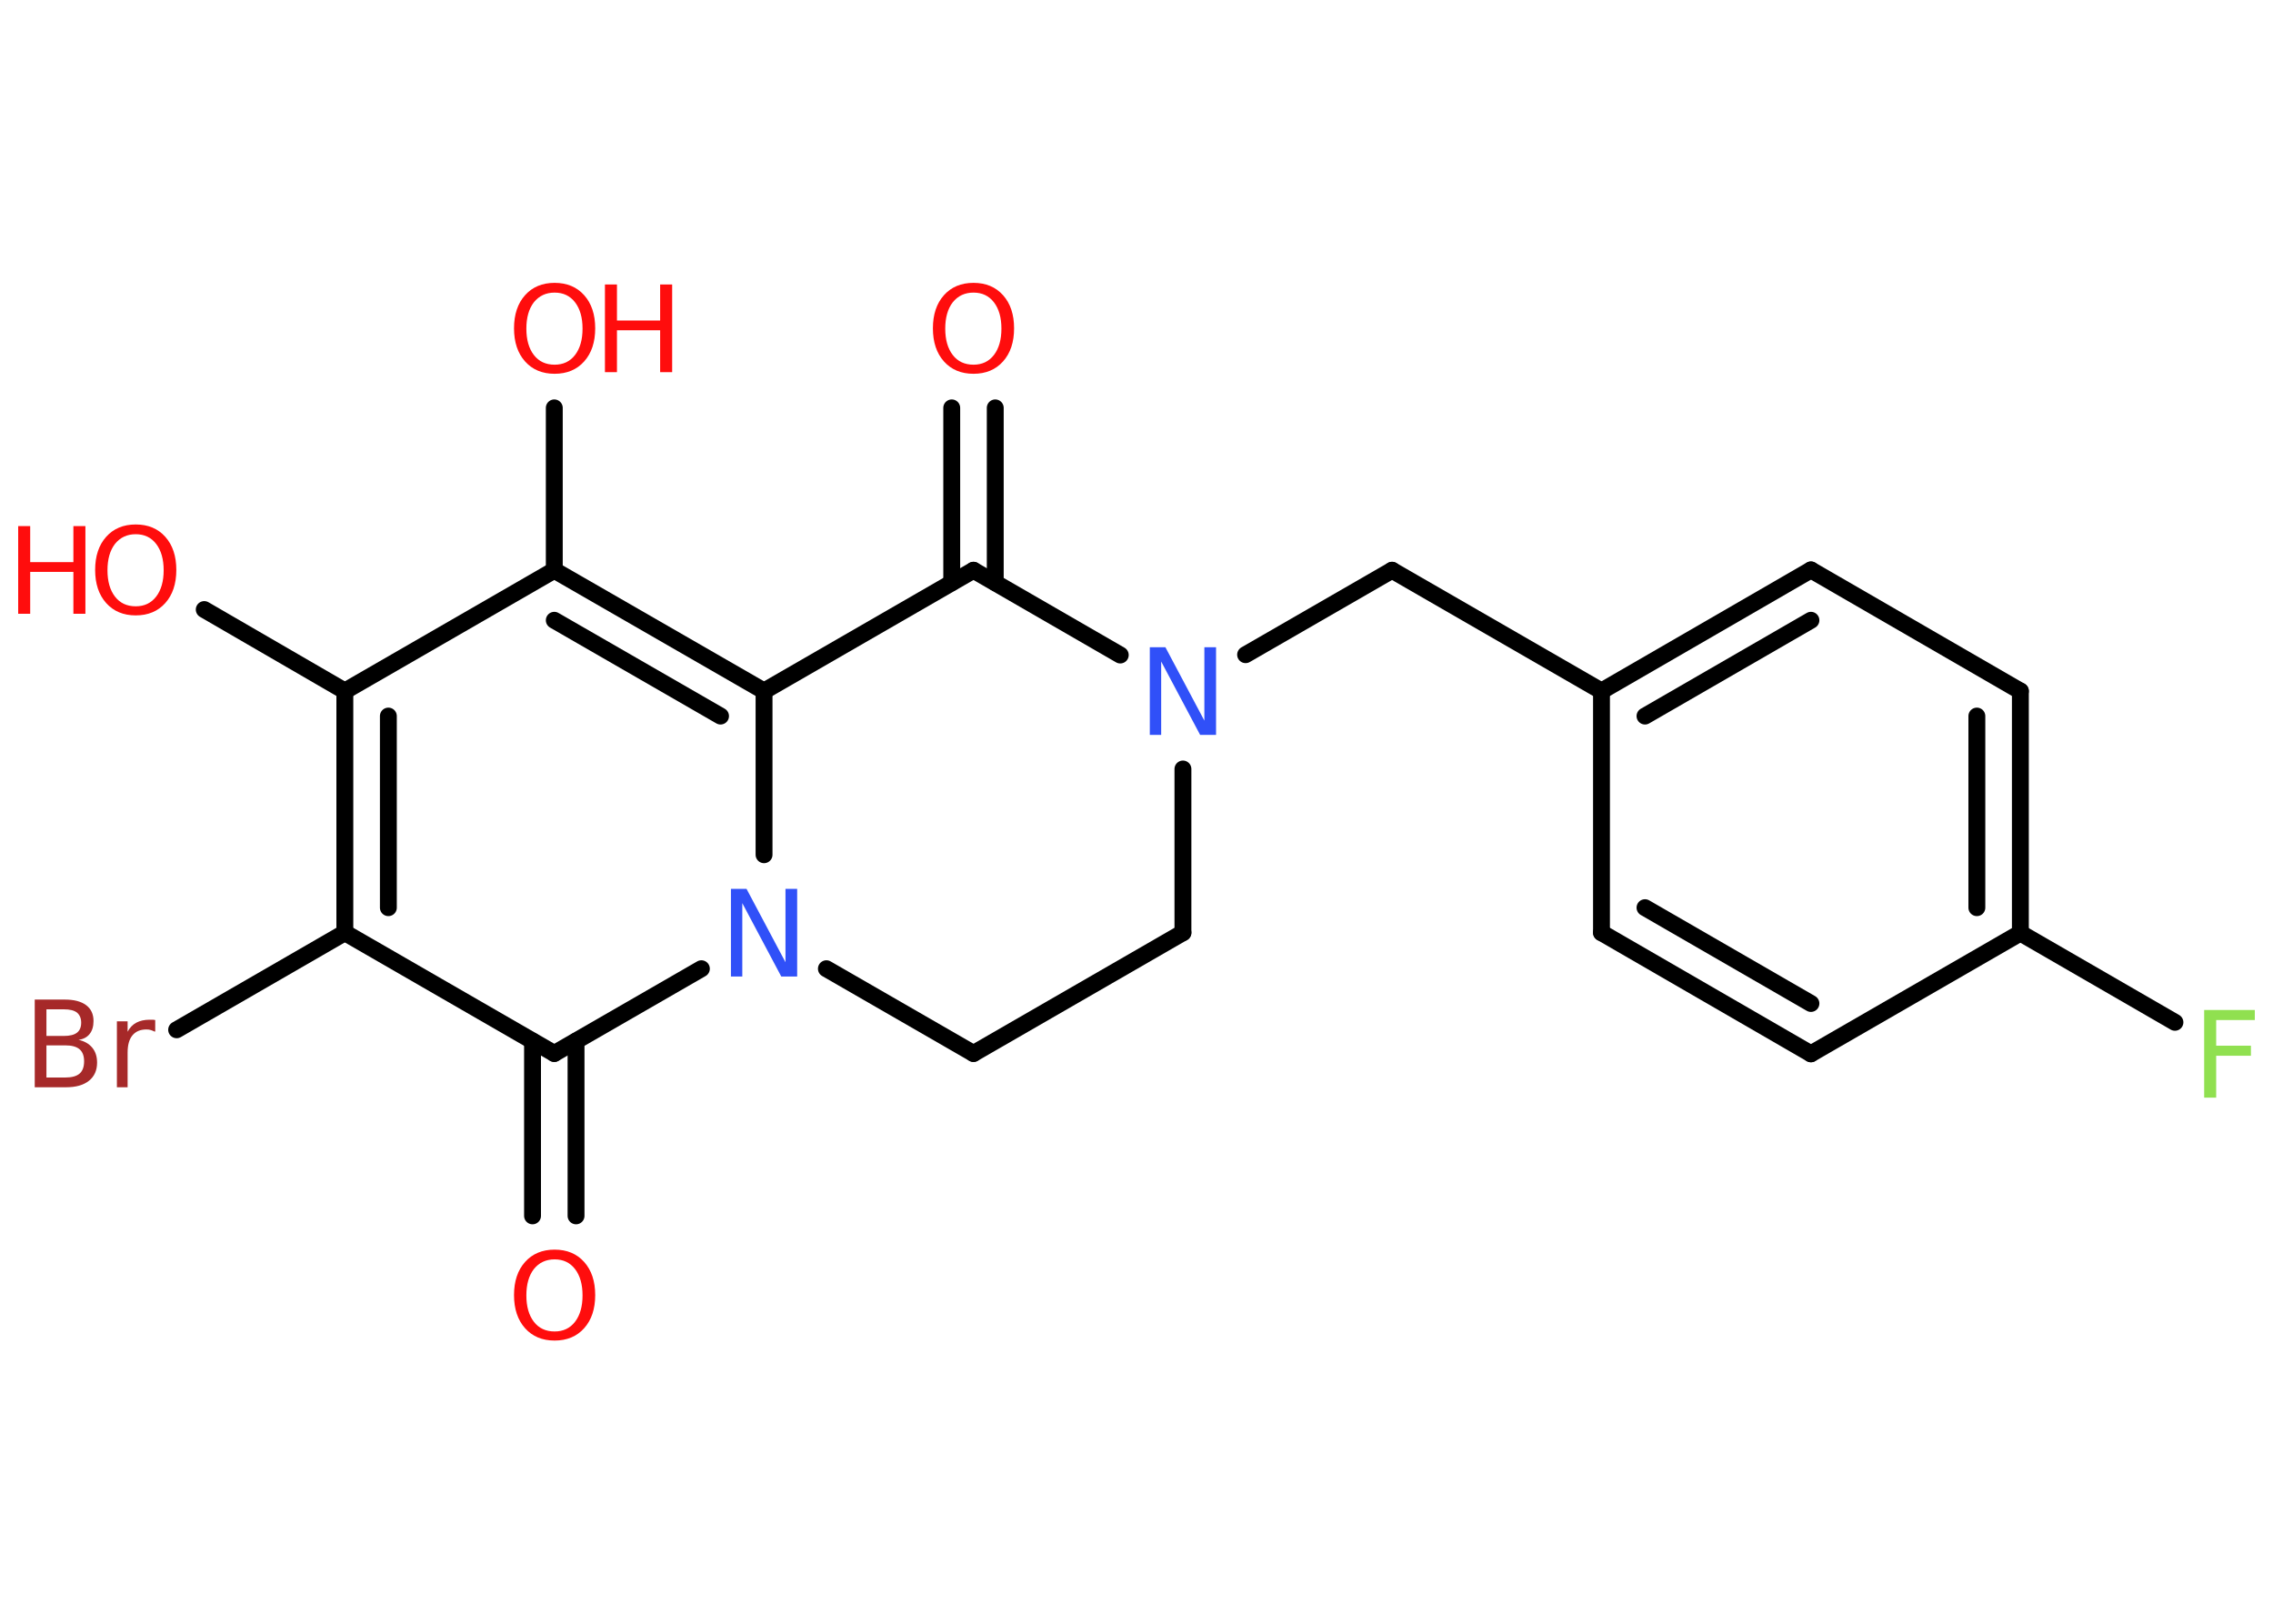 <?xml version='1.0' encoding='UTF-8'?>
<!DOCTYPE svg PUBLIC "-//W3C//DTD SVG 1.1//EN" "http://www.w3.org/Graphics/SVG/1.1/DTD/svg11.dtd">
<svg version='1.2' xmlns='http://www.w3.org/2000/svg' xmlns:xlink='http://www.w3.org/1999/xlink' width='70.0mm' height='50.0mm' viewBox='0 0 70.0 50.0'>
  <desc>Generated by the Chemistry Development Kit (http://github.com/cdk)</desc>
  <g stroke-linecap='round' stroke-linejoin='round' stroke='#000000' stroke-width='.52' fill='#FF0D0D'>
    <rect x='.0' y='.0' width='70.0' height='50.0' fill='#FFFFFF' stroke='none'/>
    <g id='mol1' class='mol'>
      <g id='mol1bnd1' class='bond'>
        <line x1='30.65' y1='12.56' x2='30.65' y2='17.94'/>
        <line x1='29.31' y1='12.56' x2='29.31' y2='17.94'/>
      </g>
      <line id='mol1bnd2' class='bond' x1='29.98' y1='17.56' x2='23.53' y2='21.28'/>
      <g id='mol1bnd3' class='bond'>
        <line x1='23.53' y1='21.28' x2='17.07' y2='17.56'/>
        <line x1='22.19' y1='22.05' x2='17.07' y2='19.1'/>
      </g>
      <line id='mol1bnd4' class='bond' x1='17.07' y1='17.56' x2='17.07' y2='12.56'/>
      <line id='mol1bnd5' class='bond' x1='17.07' y1='17.56' x2='10.62' y2='21.28'/>
      <line id='mol1bnd6' class='bond' x1='10.62' y1='21.28' x2='6.29' y2='18.77'/>
      <g id='mol1bnd7' class='bond'>
        <line x1='10.62' y1='21.28' x2='10.62' y2='28.72'/>
        <line x1='11.96' y1='22.05' x2='11.96' y2='27.95'/>
      </g>
      <line id='mol1bnd8' class='bond' x1='10.62' y1='28.72' x2='5.44' y2='31.71'/>
      <line id='mol1bnd9' class='bond' x1='10.62' y1='28.72' x2='17.07' y2='32.44'/>
      <g id='mol1bnd10' class='bond'>
        <line x1='17.74' y1='32.06' x2='17.74' y2='37.44'/>
        <line x1='16.4' y1='32.06' x2='16.4' y2='37.44'/>
      </g>
      <line id='mol1bnd11' class='bond' x1='17.07' y1='32.44' x2='21.6' y2='29.83'/>
      <line id='mol1bnd12' class='bond' x1='23.53' y1='21.28' x2='23.53' y2='26.32'/>
      <line id='mol1bnd13' class='bond' x1='25.45' y1='29.83' x2='29.98' y2='32.44'/>
      <line id='mol1bnd14' class='bond' x1='29.98' y1='32.44' x2='36.43' y2='28.72'/>
      <line id='mol1bnd15' class='bond' x1='36.43' y1='28.72' x2='36.43' y2='23.68'/>
      <line id='mol1bnd16' class='bond' x1='29.98' y1='17.56' x2='34.5' y2='20.17'/>
      <line id='mol1bnd17' class='bond' x1='38.36' y1='20.16' x2='42.87' y2='17.56'/>
      <line id='mol1bnd18' class='bond' x1='42.87' y1='17.56' x2='49.32' y2='21.28'/>
      <g id='mol1bnd19' class='bond'>
        <line x1='55.77' y1='17.55' x2='49.32' y2='21.28'/>
        <line x1='55.77' y1='19.1' x2='50.66' y2='22.05'/>
      </g>
      <line id='mol1bnd20' class='bond' x1='55.77' y1='17.55' x2='62.22' y2='21.28'/>
      <g id='mol1bnd21' class='bond'>
        <line x1='62.22' y1='28.73' x2='62.22' y2='21.28'/>
        <line x1='60.88' y1='27.95' x2='60.88' y2='22.05'/>
      </g>
      <line id='mol1bnd22' class='bond' x1='62.22' y1='28.73' x2='66.98' y2='31.48'/>
      <line id='mol1bnd23' class='bond' x1='62.22' y1='28.73' x2='55.77' y2='32.45'/>
      <g id='mol1bnd24' class='bond'>
        <line x1='49.32' y1='28.72' x2='55.77' y2='32.45'/>
        <line x1='50.66' y1='27.95' x2='55.77' y2='30.9'/>
      </g>
      <line id='mol1bnd25' class='bond' x1='49.32' y1='21.28' x2='49.32' y2='28.72'/>
      <path id='mol1atm1' class='atom' d='M29.98 9.01q-.4 .0 -.64 .3q-.23 .3 -.23 .81q.0 .51 .23 .81q.23 .3 .64 .3q.4 .0 .63 -.3q.23 -.3 .23 -.81q.0 -.51 -.23 -.81q-.23 -.3 -.63 -.3zM29.98 8.71q.57 .0 .91 .38q.34 .38 .34 1.02q.0 .64 -.34 1.02q-.34 .38 -.91 .38q-.57 .0 -.91 -.38q-.34 -.38 -.34 -1.02q.0 -.64 .34 -1.02q.34 -.38 .91 -.38z' stroke='none'/>
      <g id='mol1atm5' class='atom'>
        <path d='M17.08 9.01q-.4 .0 -.64 .3q-.23 .3 -.23 .81q.0 .51 .23 .81q.23 .3 .64 .3q.4 .0 .63 -.3q.23 -.3 .23 -.81q.0 -.51 -.23 -.81q-.23 -.3 -.63 -.3zM17.08 8.71q.57 .0 .91 .38q.34 .38 .34 1.02q.0 .64 -.34 1.02q-.34 .38 -.91 .38q-.57 .0 -.91 -.38q-.34 -.38 -.34 -1.02q.0 -.64 .34 -1.02q.34 -.38 .91 -.38z' stroke='none'/>
        <path d='M18.63 8.76h.37v1.11h1.33v-1.11h.37v2.7h-.37v-1.29h-1.33v1.29h-.37v-2.7z' stroke='none'/>
      </g>
      <g id='mol1atm7' class='atom'>
        <path d='M4.18 16.45q-.4 .0 -.64 .3q-.23 .3 -.23 .81q.0 .51 .23 .81q.23 .3 .64 .3q.4 .0 .63 -.3q.23 -.3 .23 -.81q.0 -.51 -.23 -.81q-.23 -.3 -.63 -.3zM4.18 16.15q.57 .0 .91 .38q.34 .38 .34 1.02q.0 .64 -.34 1.02q-.34 .38 -.91 .38q-.57 .0 -.91 -.38q-.34 -.38 -.34 -1.02q.0 -.64 .34 -1.02q.34 -.38 .91 -.38z' stroke='none'/>
        <path d='M.56 16.2h.37v1.11h1.33v-1.11h.37v2.7h-.37v-1.29h-1.33v1.29h-.37v-2.7z' stroke='none'/>
      </g>
      <path id='mol1atm9' class='atom' d='M1.43 32.19v.99h.58q.3 .0 .44 -.12q.14 -.12 .14 -.38q.0 -.25 -.14 -.37q-.14 -.12 -.44 -.12h-.58zM1.43 31.08v.82h.54q.27 .0 .4 -.1q.13 -.1 .13 -.31q.0 -.2 -.13 -.31q-.13 -.1 -.4 -.1h-.54zM1.07 30.78h.93q.42 .0 .65 .17q.23 .17 .23 .49q.0 .25 -.12 .4q-.12 .15 -.34 .18q.27 .06 .42 .24q.15 .18 .15 .46q.0 .36 -.25 .56q-.25 .2 -.7 .2h-.97v-2.7zM4.77 31.77q-.06 -.03 -.12 -.05q-.06 -.02 -.14 -.02q-.28 .0 -.43 .18q-.15 .18 -.15 .53v1.07h-.33v-2.03h.33v.32q.1 -.19 .27 -.28q.17 -.09 .41 -.09q.04 .0 .08 .0q.04 .0 .09 .01v.34z' stroke='none' fill='#A62929'/>
      <path id='mol1atm11' class='atom' d='M17.08 38.78q-.4 .0 -.64 .3q-.23 .3 -.23 .81q.0 .51 .23 .81q.23 .3 .64 .3q.4 .0 .63 -.3q.23 -.3 .23 -.81q.0 -.51 -.23 -.81q-.23 -.3 -.63 -.3zM17.08 38.48q.57 .0 .91 .38q.34 .38 .34 1.02q.0 .64 -.34 1.02q-.34 .38 -.91 .38q-.57 .0 -.91 -.38q-.34 -.38 -.34 -1.02q.0 -.64 .34 -1.02q.34 -.38 .91 -.38z' stroke='none'/>
      <path id='mol1atm12' class='atom' d='M22.5 27.37h.49l1.2 2.26v-2.26h.36v2.7h-.49l-1.2 -2.26v2.26h-.35v-2.7z' stroke='none' fill='#3050F8'/>
      <path id='mol1atm15' class='atom' d='M35.4 19.93h.49l1.2 2.26v-2.26h.36v2.7h-.49l-1.2 -2.26v2.26h-.35v-2.7z' stroke='none' fill='#3050F8'/>
      <path id='mol1atm21' class='atom' d='M67.89 31.1h1.55v.31h-1.19v.79h1.07v.31h-1.07v1.29h-.37v-2.7z' stroke='none' fill='#90E050'/>
    </g>
  </g>
</svg>
